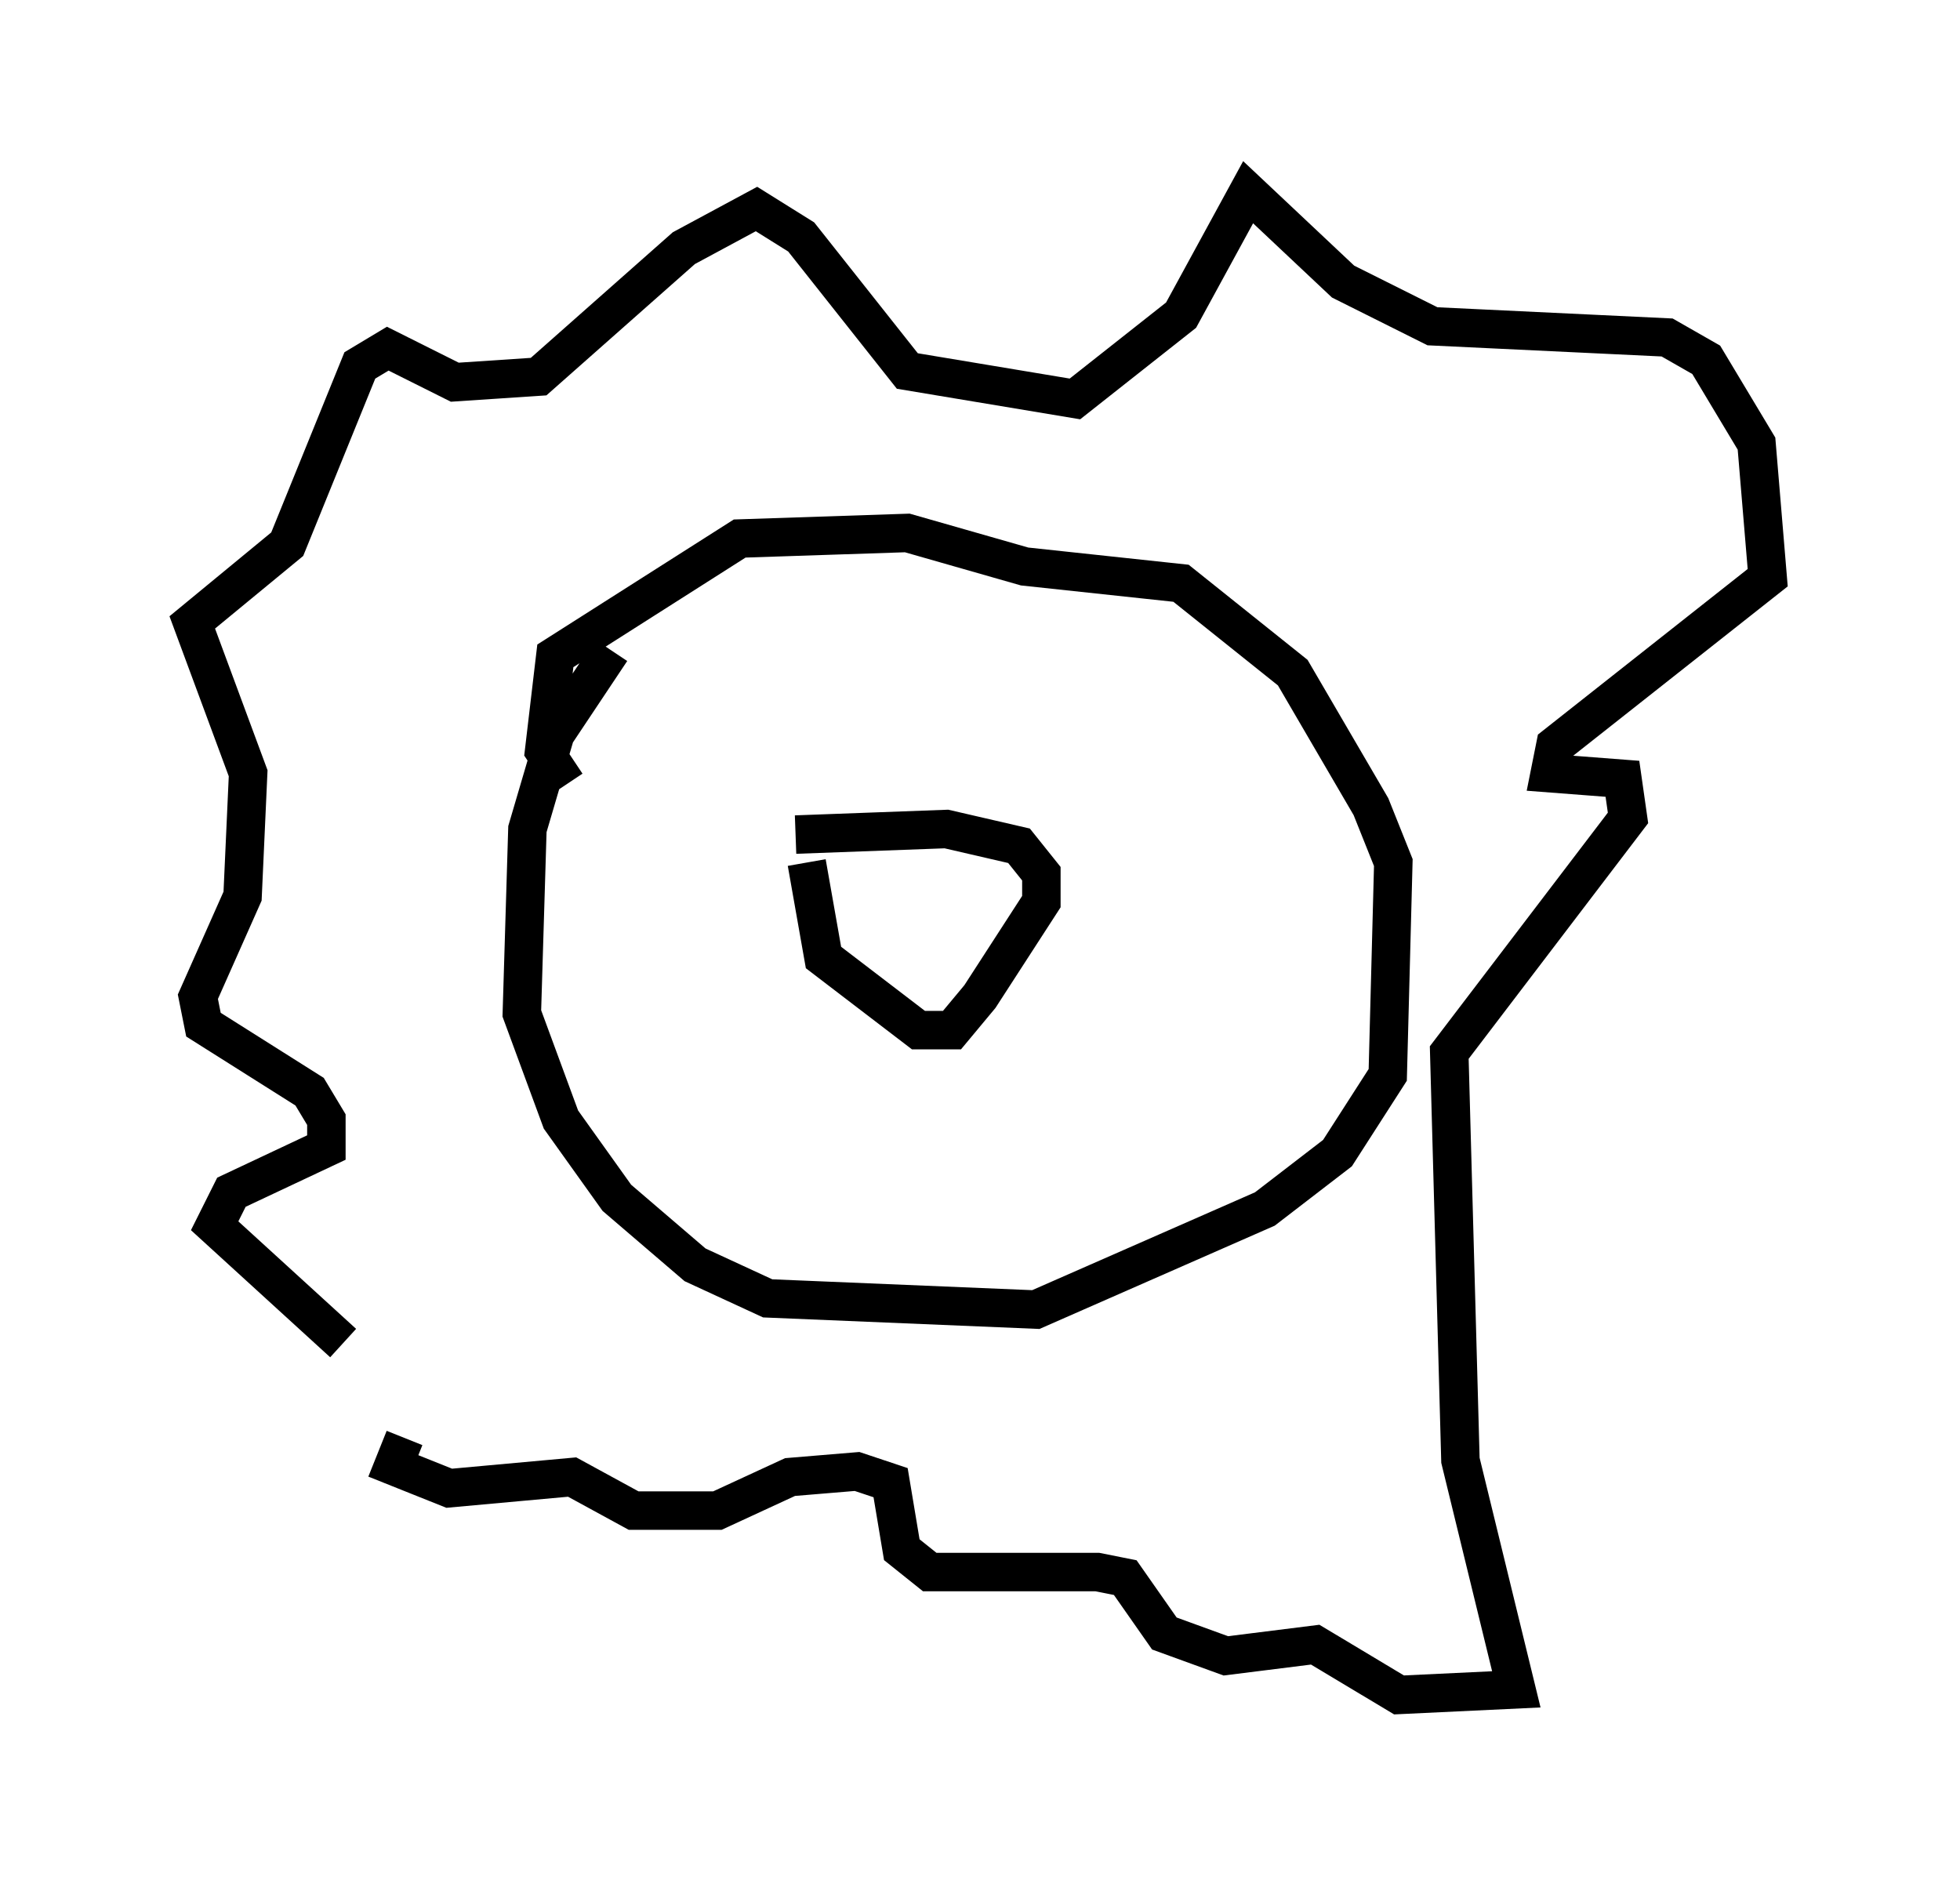 <?xml version="1.0" encoding="utf-8" ?>
<svg baseProfile="full" height="49.073" version="1.1" width="50.961" xmlns="http://www.w3.org/2000/svg" xmlns:ev="http://www.w3.org/2001/xml-events" xmlns:xlink="http://www.w3.org/1999/xlink"><defs /><rect fill="white" height="49.073" width="50.961" x="0" y="0" /><path d="M11.101, 36.084 m-2.179, -1.162 l-3.341, -3.05 0.436, -0.872 l2.469, -1.162 0.0, -0.726 l-0.436, -0.726 -2.76, -1.743 l-0.145, -0.726 1.162, -2.615 l0.145, -3.196 -1.453, -3.922 l2.469, -2.034 1.888, -4.648 l0.726, -0.436 1.743, 0.872 l2.179, -0.145 3.777, -3.341 l1.888, -1.017 1.162, 0.726 l2.76, 3.486 4.358, 0.726 l2.76, -2.179 1.743, -3.196 l2.469, 2.324 2.324, 1.162 l6.101, 0.291 1.017, 0.581 l1.307, 2.179 0.291, 3.486 l-5.52, 4.358 -0.145, 0.726 l1.888, 0.145 0.145, 1.017 l-4.648, 6.101 0.291, 10.603 l1.453, 5.955 -3.05, 0.145 l-2.179, -1.307 -2.324, 0.291 l-1.598, -0.581 -1.017, -1.453 l-0.726, -0.145 -4.358, 0.0 l-0.726, -0.581 -0.291, -1.743 l-0.872, -0.291 -1.743, 0.145 l-1.888, 0.872 -2.179, 0.0 l-1.598, -0.872 -3.196, 0.291 l-1.453, -0.581 0.291, -0.726 m5.374, -20.48 l-1.453, 2.179 -0.726, 2.469 l-0.145, 4.793 1.017, 2.76 l1.453, 2.034 2.034, 1.743 l1.888, 0.872 6.972, 0.291 l5.955, -2.615 1.888, -1.453 l1.307, -2.034 0.145, -5.52 l-0.581, -1.453 -2.034, -3.486 l-2.905, -2.324 -4.067, -0.436 l-3.05, -0.872 -4.358, 0.145 l-4.793, 3.05 -0.291, 2.469 l0.581, 0.872 m6.246, 2.034 l0.436, 2.469 2.469, 1.888 l0.872, 0.0 0.726, -0.872 l1.598, -2.469 0.0, -0.726 l-0.581, -0.726 -1.888, -0.436 l-3.922, 0.145 " fill="none" stroke="black" stroke-width="1" /></svg>